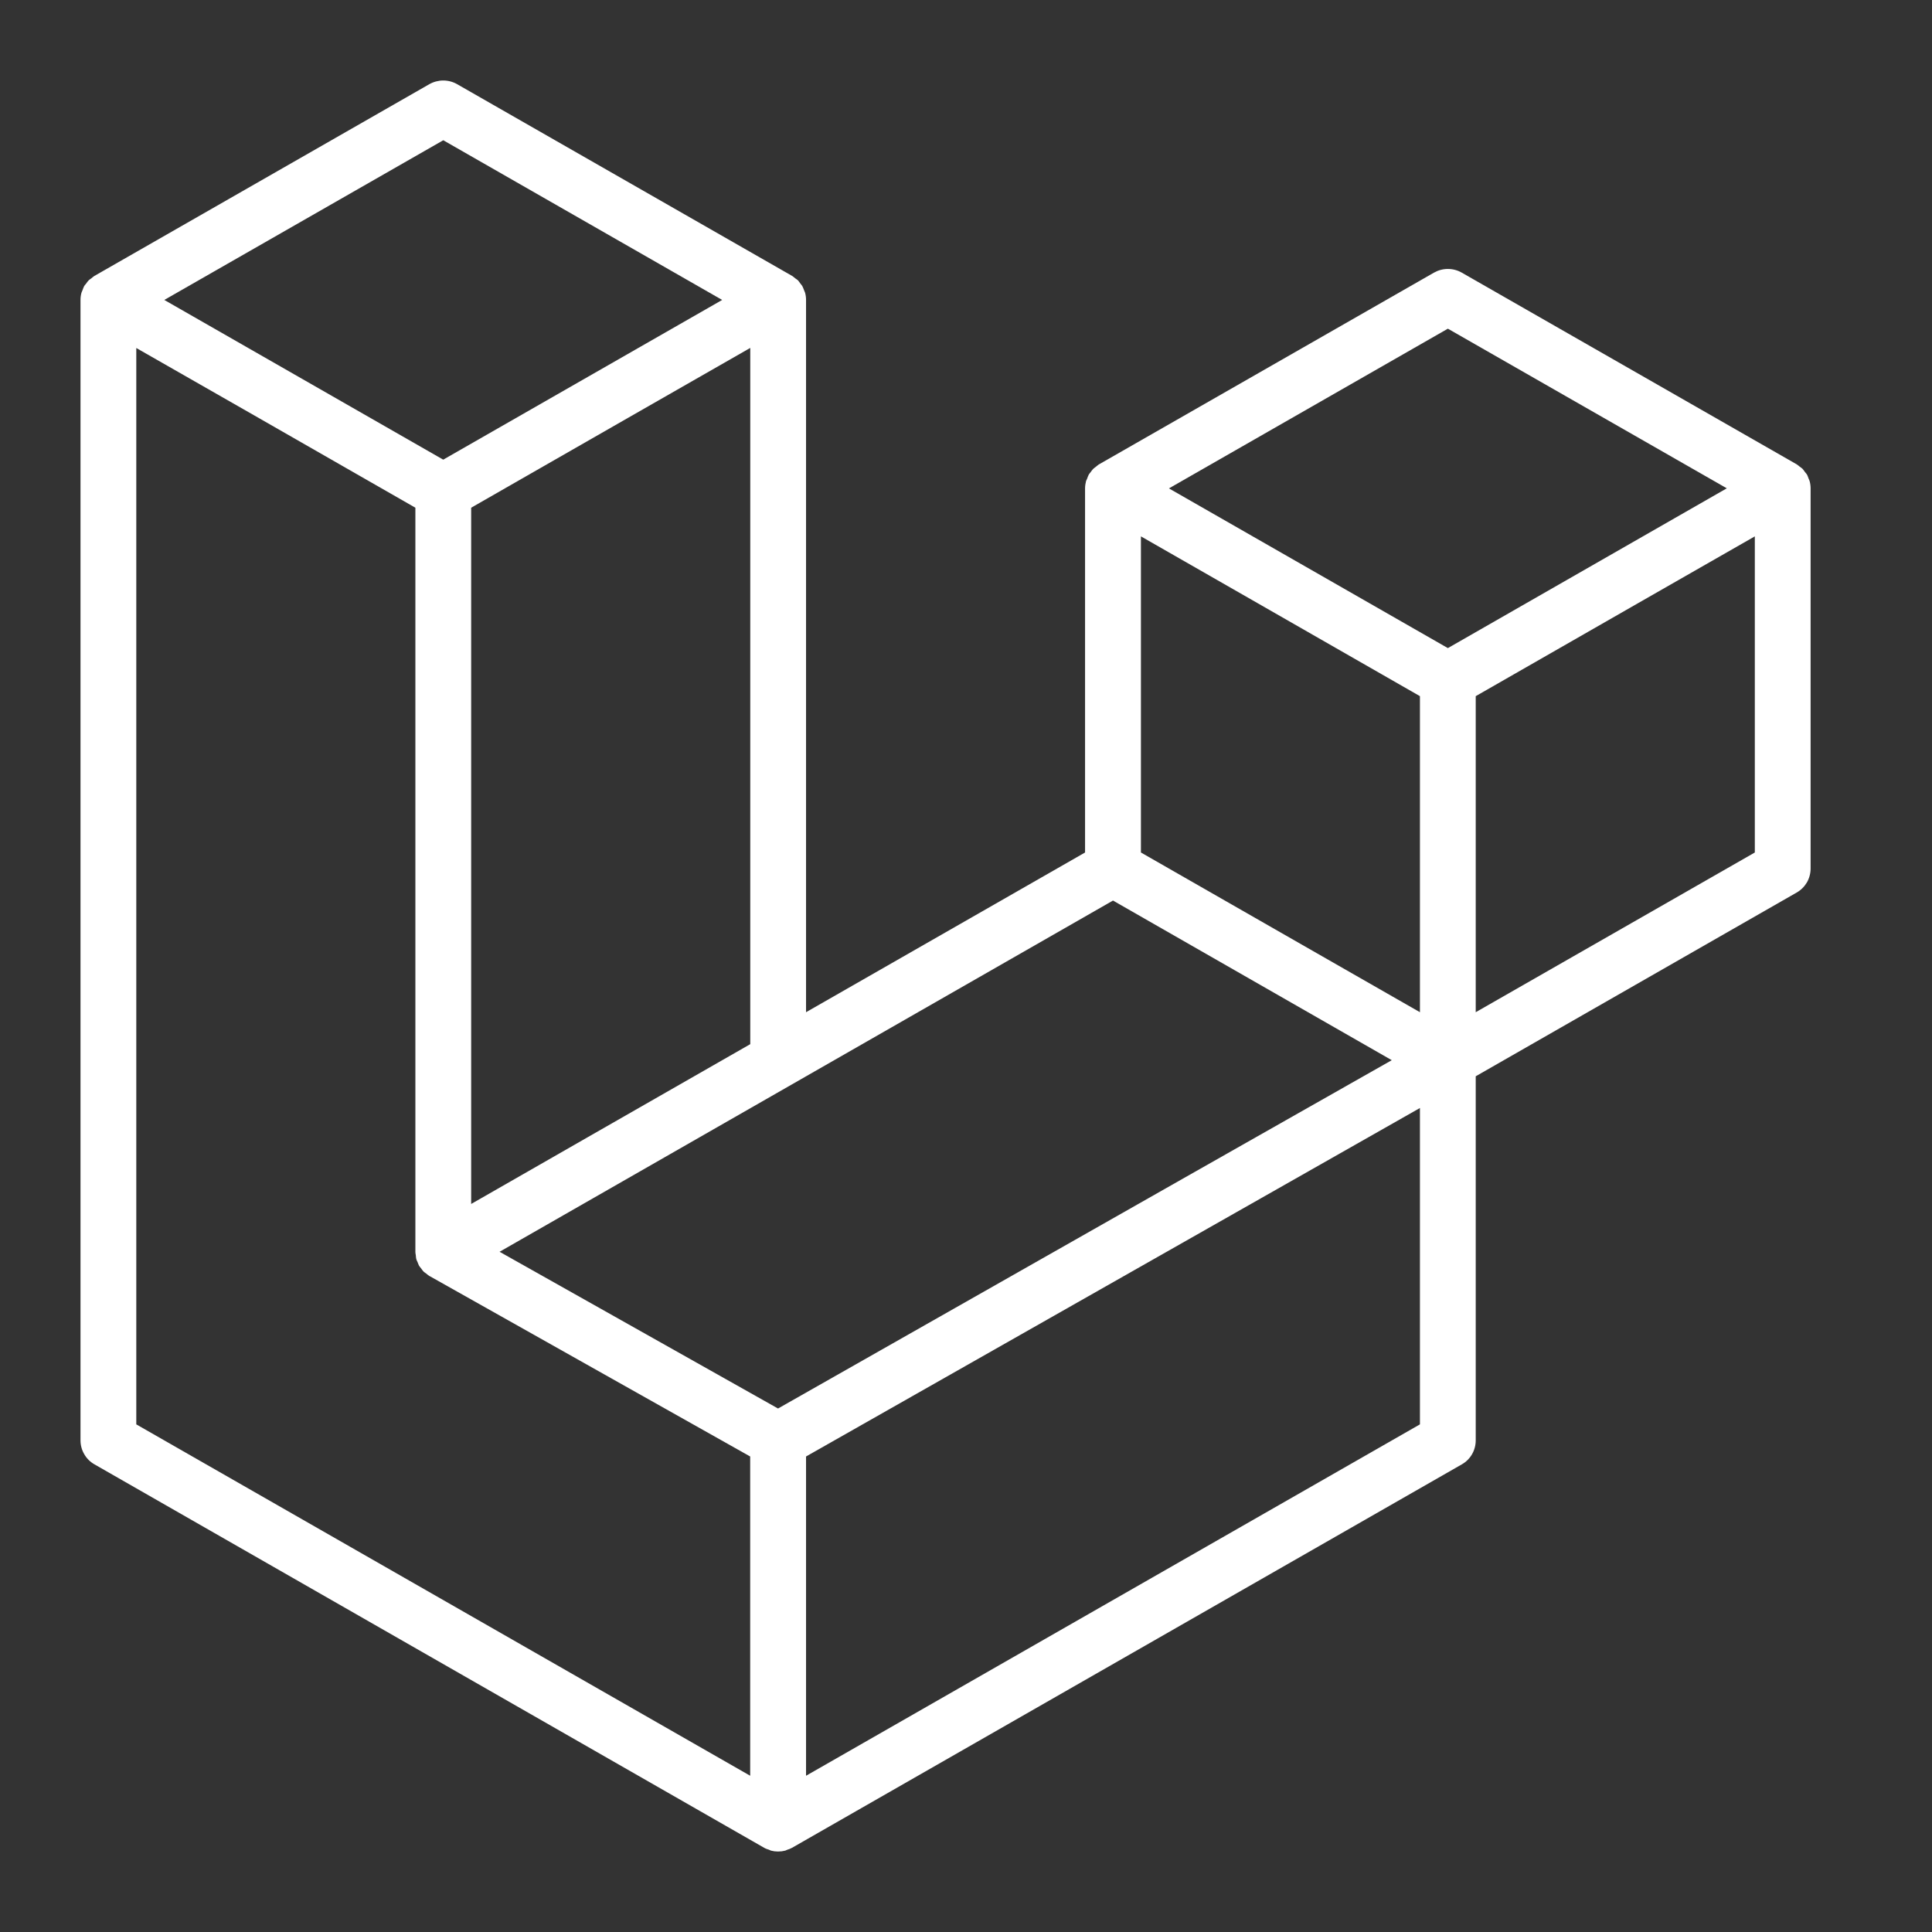<svg width="24" height="24" viewBox="0 0 24 24" fill="none" xmlns="http://www.w3.org/2000/svg">
<rect x="0" y="0" width="24" height="24" fill="#333333" stroke="none"/>
<path d="M22.48 5.977C22.488 6.006 22.492 6.037 22.492 6.067V10.789C22.492 10.85 22.476 10.909 22.446 10.962C22.415 11.014 22.371 11.058 22.318 11.088L18.332 13.37V17.893C18.332 18.016 18.267 18.13 18.159 18.191L9.839 22.954C9.82 22.965 9.799 22.972 9.778 22.979C9.77 22.982 9.763 22.986 9.755 22.989C9.696 23.004 9.635 23.004 9.577 22.989C9.568 22.986 9.559 22.981 9.55 22.977C9.531 22.971 9.511 22.965 9.493 22.954L1.174 18.191C1.121 18.161 1.077 18.118 1.047 18.065C1.016 18.013 1 17.953 1 17.893V3.726C1 3.695 1.004 3.665 1.012 3.636C1.015 3.626 1.021 3.617 1.024 3.607C1.031 3.589 1.037 3.57 1.046 3.553C1.053 3.542 1.062 3.533 1.07 3.523C1.08 3.509 1.089 3.495 1.101 3.483C1.111 3.473 1.124 3.466 1.135 3.457C1.148 3.447 1.159 3.436 1.173 3.427H1.174L5.333 1.046C5.386 1.016 5.446 1 5.506 1C5.567 1 5.627 1.016 5.679 1.046L9.839 3.427H9.84C9.854 3.436 9.865 3.447 9.878 3.457C9.889 3.465 9.902 3.473 9.912 3.482C9.924 3.495 9.933 3.509 9.943 3.523C9.95 3.533 9.96 3.542 9.966 3.553C9.976 3.571 9.982 3.589 9.989 3.607C9.992 3.617 9.998 3.626 10.001 3.636C10.009 3.665 10.013 3.696 10.013 3.726V12.574L13.479 10.59V6.066C13.479 6.036 13.484 6.006 13.491 5.977C13.494 5.967 13.5 5.958 13.504 5.948C13.51 5.93 13.517 5.911 13.526 5.894C13.533 5.883 13.542 5.874 13.549 5.864C13.56 5.85 13.568 5.836 13.581 5.824C13.591 5.814 13.603 5.807 13.614 5.798C13.627 5.788 13.639 5.776 13.652 5.768H13.653L17.813 3.387C17.866 3.357 17.925 3.341 17.986 3.341C18.047 3.341 18.107 3.357 18.159 3.387L22.319 5.768C22.334 5.777 22.345 5.788 22.358 5.798C22.369 5.806 22.381 5.814 22.391 5.823C22.403 5.836 22.412 5.85 22.422 5.864C22.43 5.874 22.439 5.883 22.446 5.894C22.456 5.911 22.461 5.93 22.468 5.948C22.472 5.958 22.478 5.967 22.48 5.977ZM21.799 10.59V6.663L20.343 7.496L18.332 8.648V12.574L21.799 10.59H21.799ZM17.639 17.694V13.764L15.661 14.887L10.013 18.093V22.059L17.639 17.694ZM1.693 4.322V17.694L9.319 22.059V18.093L5.335 15.851L5.334 15.851L5.332 15.85C5.319 15.842 5.308 15.831 5.295 15.821C5.284 15.813 5.272 15.806 5.262 15.796L5.261 15.795C5.25 15.784 5.242 15.771 5.233 15.759C5.224 15.747 5.214 15.737 5.207 15.725L5.206 15.724C5.199 15.711 5.194 15.696 5.188 15.681C5.183 15.668 5.175 15.656 5.172 15.642V15.642C5.167 15.626 5.167 15.608 5.165 15.591C5.163 15.579 5.16 15.566 5.16 15.553V6.307L3.149 5.155L1.693 4.323V4.322ZM5.507 1.742L2.041 3.726L5.506 5.71L8.971 3.726L5.506 1.742H5.507ZM7.309 14.122L9.32 12.971V4.322L7.864 5.155L5.853 6.307V14.956L7.309 14.122ZM17.986 4.083L14.521 6.067L17.986 8.051L21.451 6.066L17.986 4.083ZM17.639 8.648L15.628 7.496L14.173 6.663V10.59L16.183 11.741L17.639 12.574V8.648ZM9.665 17.497L14.748 14.611L17.289 13.17L13.826 11.187L9.839 13.47L6.206 15.55L9.665 17.497Z" fill="white"/>
</svg>
